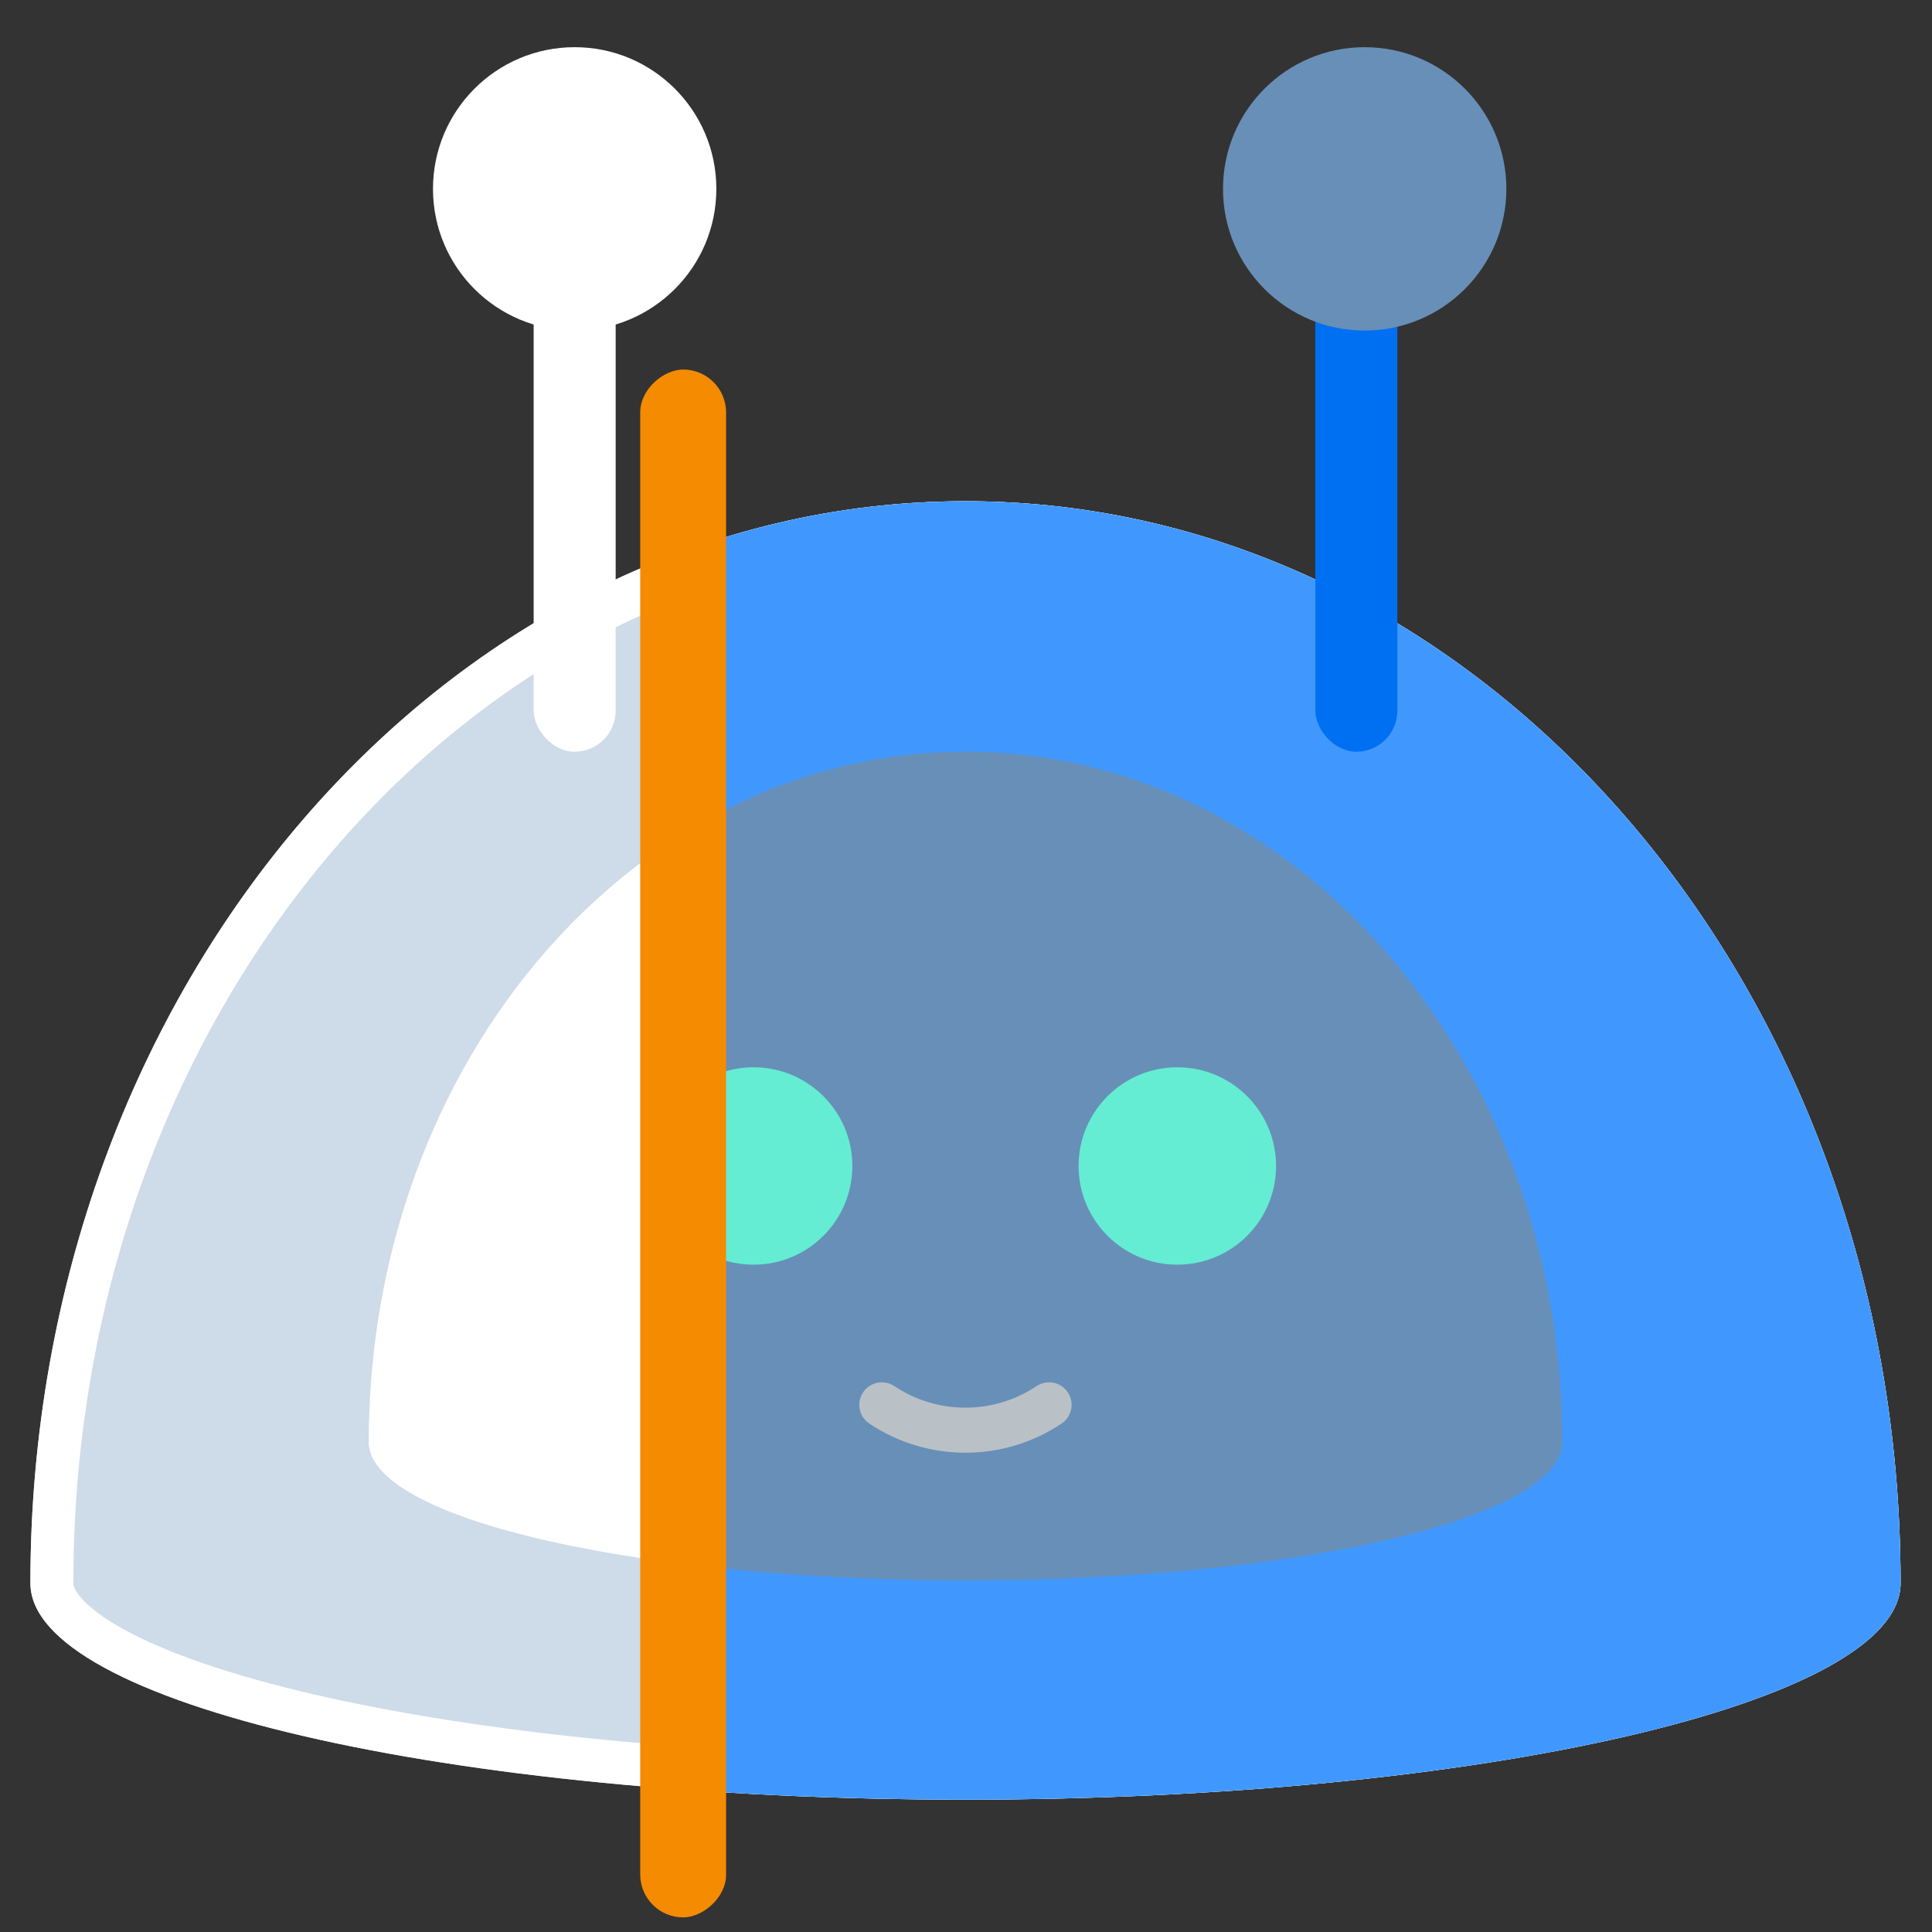 <svg width="45" height="45" viewBox="0 0 45 45" fill="none" xmlns="http://www.w3.org/2000/svg">
<rect x="0" y="0" width="45" height="45" fill="#333333" stroke="none"/>
<path fill-rule="evenodd" clip-rule="evenodd" d="M22.488 11.674C34.517 11.674 44.268 22.957 44.268 36.875C44.268 39.66 34.517 41.917 22.488 41.917C10.459 41.917 0.708 39.66 0.708 36.875C0.708 36.875 0.708 36.875 0.708 36.875C0.708 22.957 10.459 11.674 22.488 11.674Z" fill="#CEDBE8"/>
<path fill-rule="evenodd" clip-rule="evenodd" d="M43.268 36.875C43.268 23.367 33.832 12.674 22.488 12.674C11.143 12.674 1.708 23.367 1.708 36.875C1.708 36.91 1.719 37.025 1.9 37.229C2.086 37.439 2.406 37.69 2.9 37.96C3.887 38.501 5.381 39.019 7.313 39.466C11.161 40.357 16.526 40.917 22.488 40.917C28.45 40.917 33.815 40.357 37.663 39.466C39.595 39.019 41.089 38.501 42.076 37.96C42.57 37.69 42.89 37.439 43.076 37.229C43.257 37.025 43.268 36.91 43.268 36.875ZM44.268 36.875C44.268 22.957 34.517 11.674 22.488 11.674C10.459 11.674 0.708 22.957 0.708 36.875C0.708 39.66 10.459 41.917 22.488 41.917C34.517 41.917 44.268 39.66 44.268 36.875Z" fill="white"/>
<path fill-rule="evenodd" clip-rule="evenodd" d="M36.388 33.605L36.388 33.663H36.385C36.22 35.407 30.061 36.809 22.489 36.809C14.916 36.809 8.757 35.407 8.592 33.663H8.589L8.589 33.591C8.589 24.708 14.812 17.508 22.489 17.508C30.162 17.508 36.382 24.702 36.388 33.578C36.388 33.582 36.388 33.587 36.388 33.591C36.388 33.595 36.388 33.6 36.388 33.605Z" fill="white"/>
<rect x="12.43" y="2.34" width="1.91" height="15.169" rx="0.955" fill="white"/>
<ellipse cx="13.385" cy="4.399" rx="3.3" ry="3.3" fill="white"/>
<path fill-rule="evenodd" clip-rule="evenodd" d="M16.375 41.716V12.68C18.314 12.025 20.366 11.674 22.488 11.674C34.517 11.674 44.268 22.957 44.268 36.875V36.875V36.875C44.268 39.66 34.517 41.917 22.488 41.917C20.366 41.917 18.314 41.847 16.375 41.716Z" fill="#4098FF"/>
<path fill-rule="evenodd" clip-rule="evenodd" d="M16.375 36.482V19.143C18.22 18.096 20.295 17.508 22.489 17.508C30.165 17.508 36.388 24.708 36.388 33.591L36.388 33.663H36.385C36.22 35.407 30.061 36.809 22.489 36.809C20.295 36.809 18.22 36.691 16.375 36.482Z" fill="#688FB7"/>
<rect x="30.637" y="2.34" width="1.91" height="15.169" rx="0.955" fill="#0070F3"/>
<ellipse cx="31.786" cy="4.399" rx="3.3" ry="3.3" fill="#688FB7"/>
<path fill-rule="evenodd" clip-rule="evenodd" d="M16.375 29.133V25.183C16.72 24.978 17.122 24.859 17.553 24.859C18.823 24.859 19.853 25.889 19.853 27.158C19.853 28.428 18.823 29.457 17.553 29.457C17.122 29.457 16.72 29.339 16.375 29.133ZM29.722 27.158C29.722 28.428 28.692 29.457 27.422 29.457C26.152 29.457 25.122 28.428 25.122 27.158C25.122 25.889 26.152 24.859 27.422 24.859C28.692 24.859 29.722 25.889 29.722 27.158Z" fill="#64EDD2"/>
<path fill-rule="evenodd" clip-rule="evenodd" d="M20.103 32.431C20.264 32.19 20.59 32.125 20.831 32.285C21.834 32.955 23.141 32.955 24.144 32.285C24.385 32.125 24.711 32.19 24.871 32.431C25.032 32.672 24.967 32.998 24.726 33.158C23.37 34.063 21.604 34.063 20.248 33.158C20.007 32.998 19.942 32.672 20.103 32.431Z" fill="#B9C1C6"/>
<rect x="14.912" y="44.66" width="36.053" height="2" rx="1" transform="rotate(-90 14.912 44.66)" fill="#F58B00"/>
</svg>

